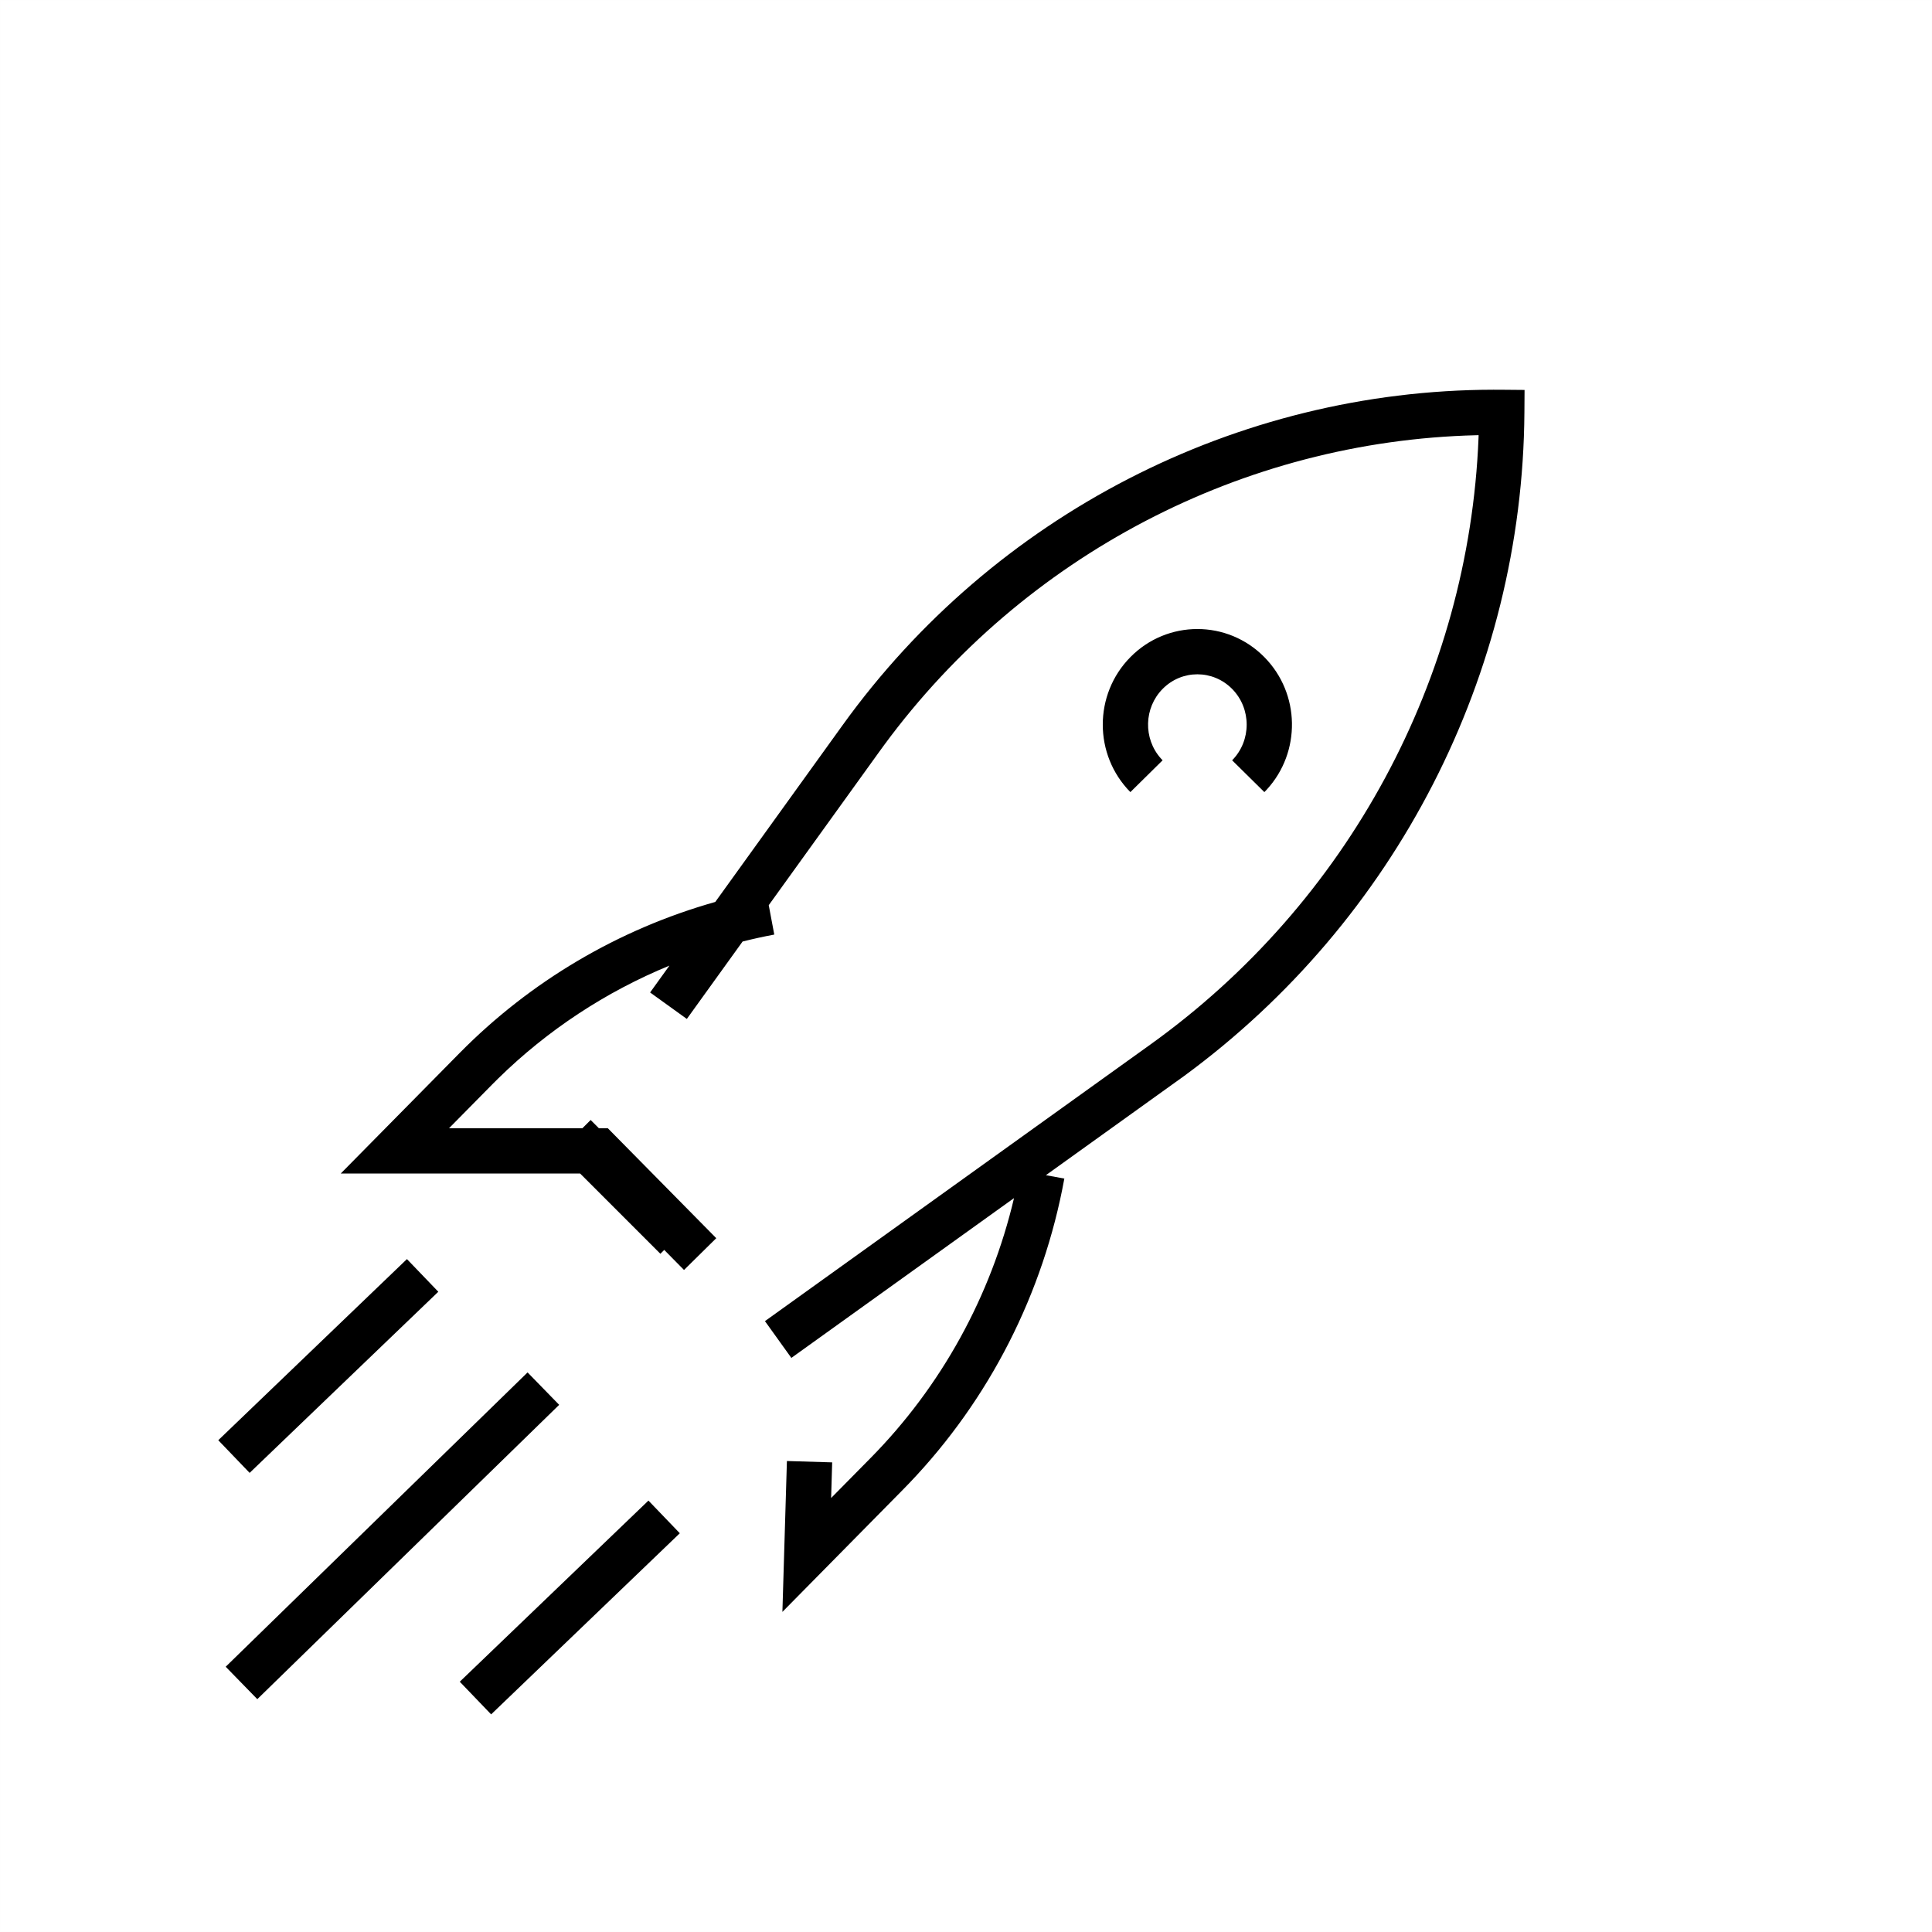 <?xml version="1.0" encoding="UTF-8"?>
<svg width="128px" height="128px" viewBox="0 0 128 128" version="1.1" xmlns="http://www.w3.org/2000/svg" xmlns:xlink="http://www.w3.org/1999/xlink">
    <title>rocket</title>
    <g id="rocket" stroke="none" stroke-width="1" fill="none" fill-rule="evenodd">
        <rect id="Rectangle" stroke-opacity="0.01" stroke="#979797" stroke-width="0.1" x="0" y="0" width="128" height="128"></rect>
        <path d="M42.961,99.418 L45.039,101.582 L32.539,113.582 L30.461,111.418 L42.961,99.418 Z M34.953,90.926 L37.047,93.074 L17.047,112.574 L14.953,110.426 L34.953,90.926 Z M98.936,25.82 L99.51,25.822 L101.006,25.835 L100.996,27.332 C100.877,44.659 92.492,60.984 78.454,71.285 L69.293,77.86 L70.515,78.084 C69.126,85.692 65.55,92.711 60.242,98.262 L59.82,98.697 L51.836,106.792 L52.135,96.796 L55.134,96.886 L55.064,99.247 L57.684,96.591 C62.364,91.845 65.646,85.884 67.181,79.378 L52.429,89.965 L50.68,87.528 L76.229,69.193 C89.308,59.807 97.316,44.941 97.956,29.021 L97.962,28.831 L97.805,28.835 C82.361,29.218 67.846,36.787 58.594,49.338 L58.262,49.794 L50.931,59.971 L51.298,61.918 C50.592,62.05 49.892,62.204 49.199,62.378 L45.505,67.507 L43.071,65.754 L44.351,63.975 C40.139,65.707 36.279,68.242 32.998,71.461 L32.584,71.874 L29.747,74.75 L38.583,74.75 L39.132,74.202 L39.679,74.75 L40.271,74.75 L47.454,82.033 L45.318,84.139 L44.007,82.81 L43.752,83.066 L38.436,77.749 L22.574,77.75 L30.448,69.768 C35.145,65.005 40.989,61.563 47.389,59.756 L55.827,48.041 C65.848,34.126 81.92,25.853 98.936,25.82 Z M26.961,83.418 L29.039,85.582 L16.539,97.582 L14.461,95.418 L26.961,83.418 Z M83.768,43.537 C86.151,45.953 86.204,49.83 83.927,52.312 L83.768,52.479 L81.632,50.372 C82.917,49.068 82.917,46.947 81.632,45.643 C80.357,44.351 78.3,44.351 77.026,45.643 C75.785,46.902 75.742,48.923 76.897,50.234 L77.026,50.372 L74.89,52.479 C72.452,50.007 72.452,46.008 74.89,43.537 C77.339,41.053 81.319,41.053 83.768,43.537 Z" id="Shape" fill="#000000" fill-rule="nonzero"></path>
    </g>
</svg>